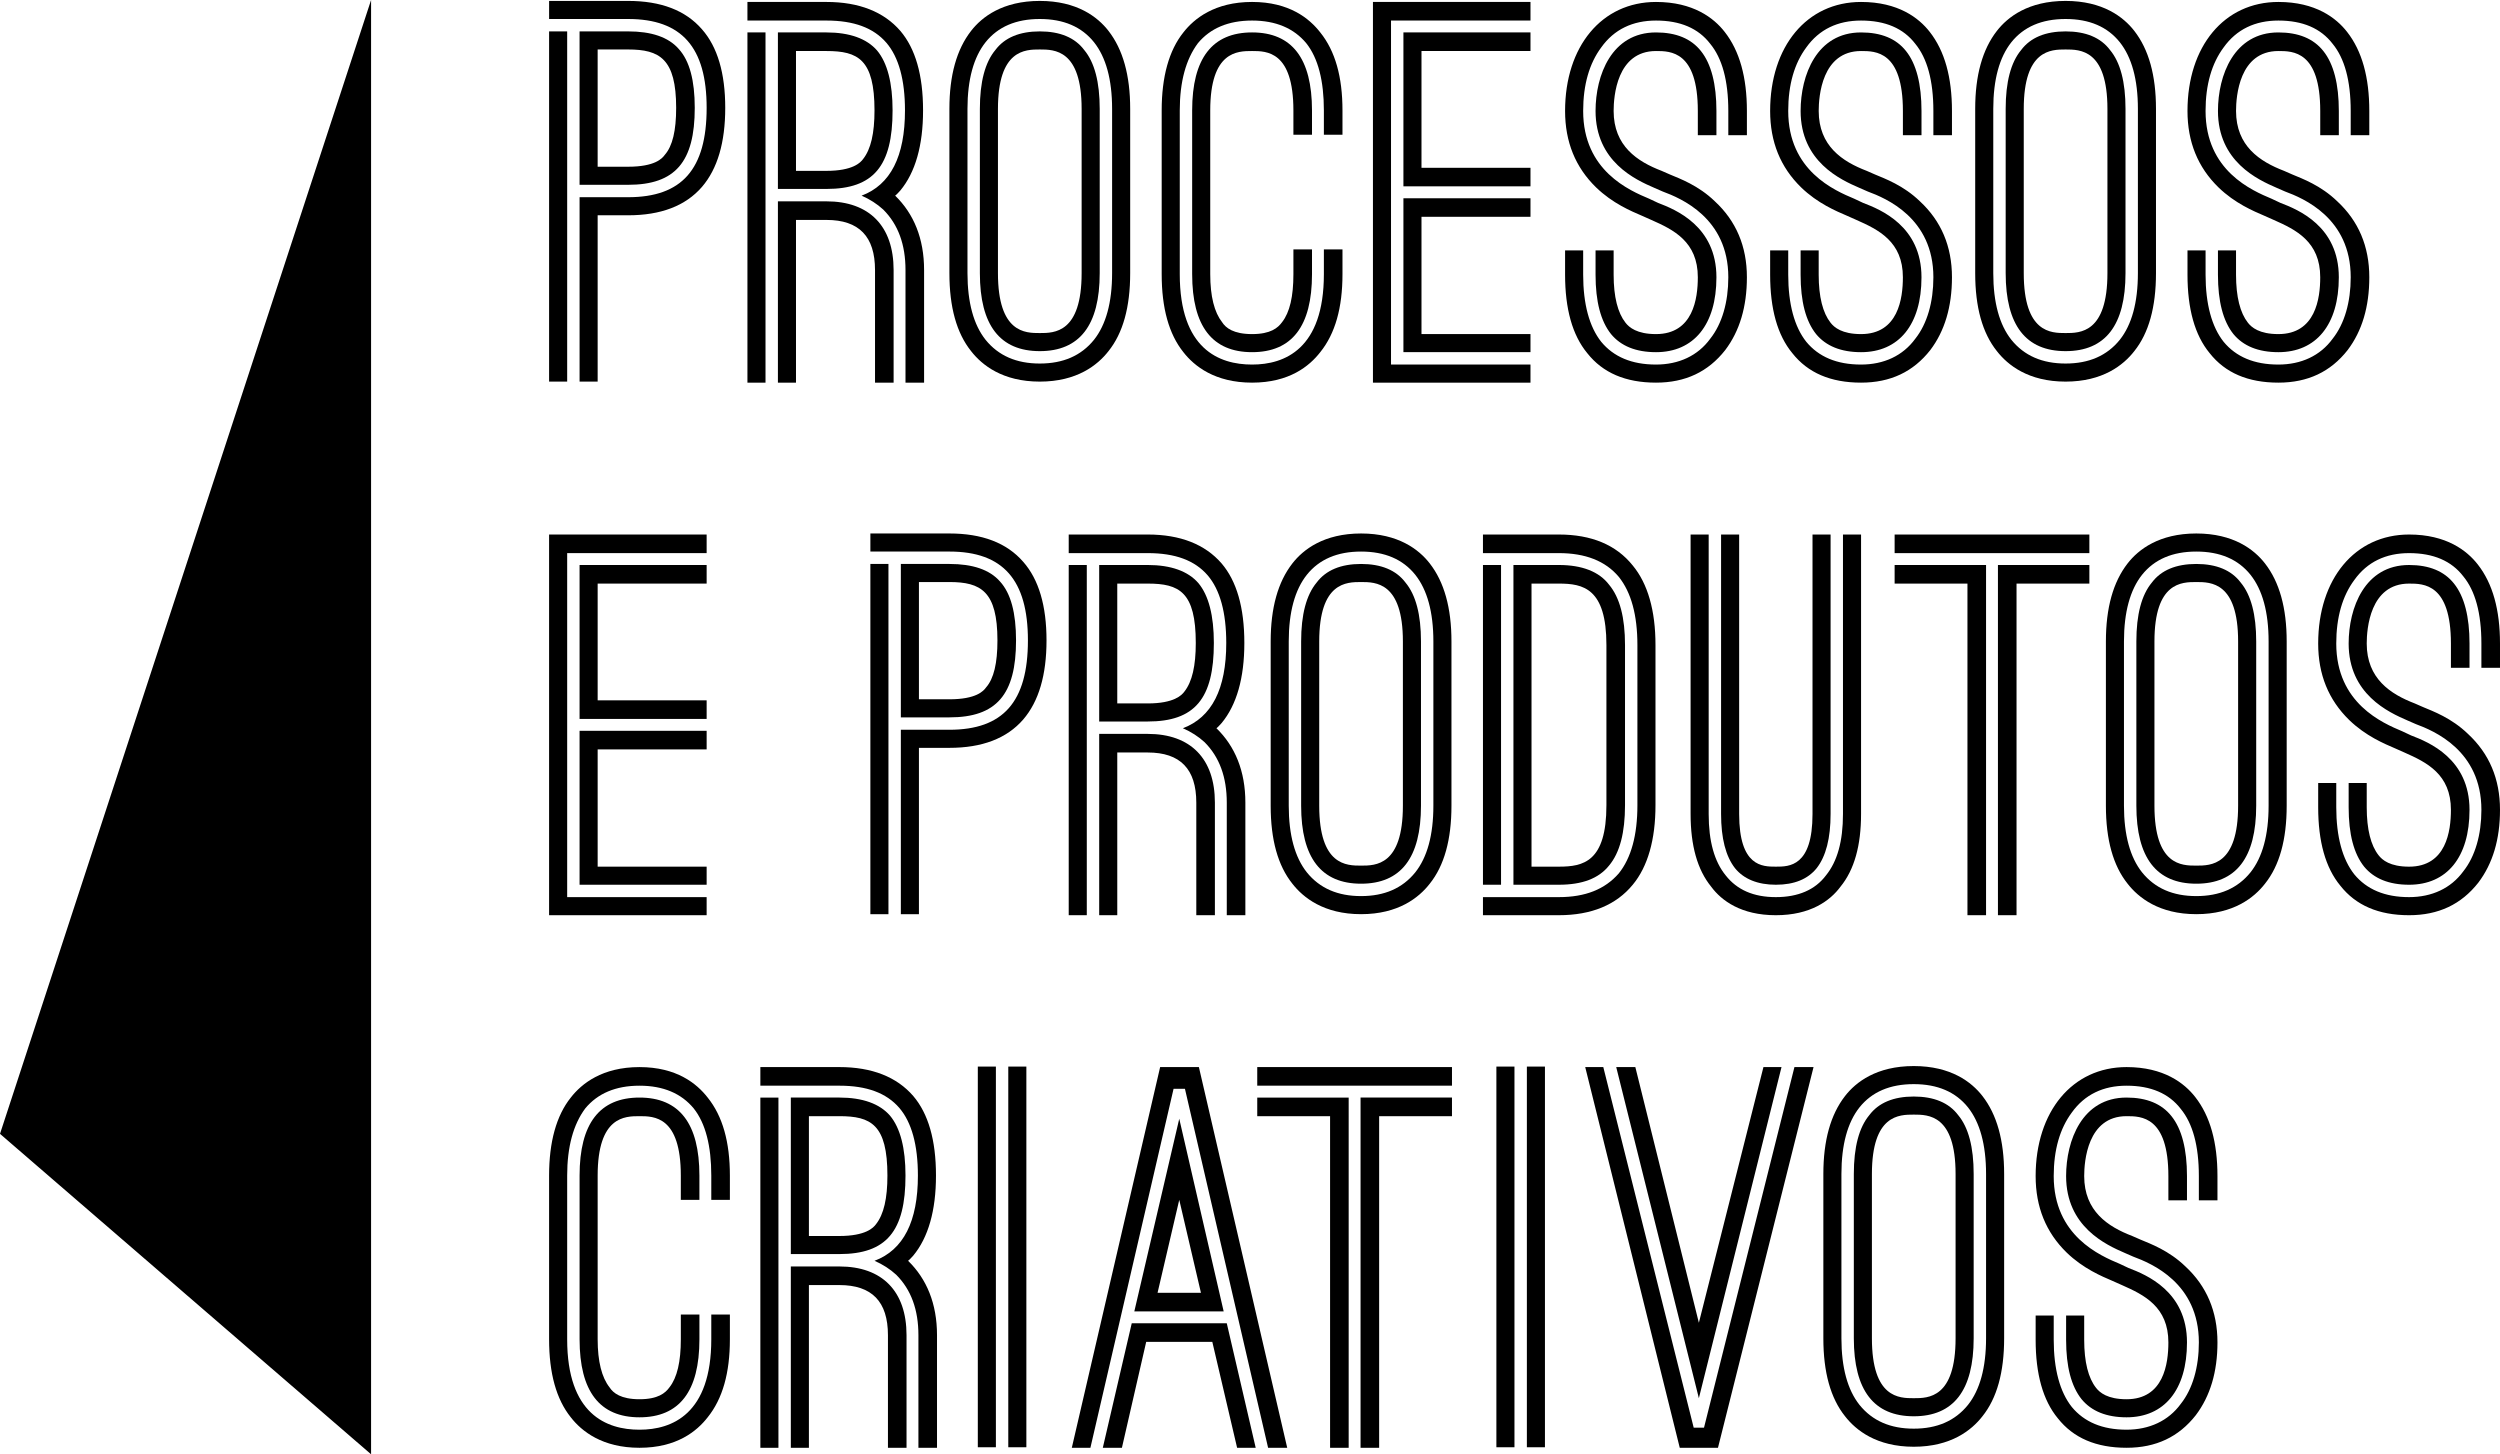 <?xml version="1.0" encoding="utf-8"?>
<!-- Generator: Adobe Illustrator 16.0.0, SVG Export Plug-In . SVG Version: 6.00 Build 0)  -->
<!DOCTYPE svg PUBLIC "-//W3C//DTD SVG 1.1//EN" "http://www.w3.org/Graphics/SVG/1.1/DTD/svg11.dtd">
<svg version="1.1" id="logointro" xmlns="http://www.w3.org/2000/svg" xmlns:xlink="http://www.w3.org/1999/xlink" x="0px" y="0px"
	 width="450px" height="261.772px" viewBox="0 0 450 261.772" enable-background="new 0 0 450 261.772" xml:space="preserve">
<path d="M130.543,19.413c0,6.229-1.395,10.971-4.184,14.225c-2.976,3.44-7.438,5.114-13.296,5.114h-5.485V68.69
	h-3.254V35.497h8.74c9.669,0,14.133-5.021,14.133-16.084c0-10.879-4.463-15.993-14.133-15.993h-8.926h-2.045h-3.254V0.166h14.225
	c5.858,0,10.321,1.674,13.296,5.113C129.148,8.44,130.543,13.182,130.543,19.413z M102.091,68.69h-3.254V5.651h3.254V68.69z
	 M113.062,33.265h-8.74V5.651h8.74c4.184,0,7.252,1.022,9.112,3.161c1.952,2.138,2.882,5.672,2.882,10.6
	C125.057,29.175,121.524,33.265,113.062,33.265z M107.577,30.011h5.485c4.835,0,6.137-1.487,6.602-2.138
	c1.395-1.581,2.045-4.37,2.045-8.46c0-8.833-2.975-10.507-8.647-10.507h-5.485V30.011z"/>
<path d="M166.336,48.606v20.27h-3.346v-20.27c0-4.556-1.302-8.182-3.999-10.878
	c-1.116-1.022-2.417-1.859-3.905-2.51c5.207-1.953,7.81-7.065,7.81-15.341c0-5.485-1.116-9.576-3.347-12.18
	c-2.324-2.697-5.858-3.998-10.786-3.998h-9.855h-1.117h-3.254V0.352h14.226c5.858,0,10.321,1.767,13.296,5.207
	c2.696,3.161,4.091,7.903,4.091,14.318c0,6.323-1.395,11.158-4.091,14.412c-0.279,0.279-0.558,0.65-0.93,0.929
	C164.477,38.472,166.336,42.935,166.336,48.606z M137.792,68.876h-3.254V5.837h3.254V68.876z M147.648,34.009h-7.625V5.837h8.74
	c4.184,0,7.252,1.115,9.112,3.254c1.86,2.231,2.789,5.858,2.789,10.785c0,10.042-3.439,14.133-11.901,14.133H147.648z
	 M157.504,68.876v-20.27c0-6.043-2.882-9.018-8.74-9.018h-4.37h-1.116v29.288h-3.254V36.241h7.625h1.115
	c7.717,0,12.087,4.463,12.087,12.366v20.27H157.504z M144.394,30.755h4.37c4.742,0,6.137-1.487,6.602-2.138
	c1.395-1.766,2.045-4.648,2.045-8.74c0-9.205-2.976-10.692-8.647-10.692h-5.486v21.571H144.394z"/>
<path d="M203.433,19.598v29.567c0,6.136-1.301,10.785-3.904,14.039c-1.953,2.511-5.672,5.486-12.366,5.486
	s-10.414-2.975-12.366-5.486c-2.604-3.254-3.905-7.903-3.905-14.039V19.598c0-6.043,1.301-10.692,3.905-14.039
	c1.953-2.51,5.672-5.393,12.366-5.393s10.414,2.883,12.366,5.393C202.131,8.906,203.433,13.555,203.433,19.598z M200.179,19.598
	c0-5.299-1.116-9.297-3.254-11.994c-2.231-2.789-5.485-4.184-9.762-4.184c-4.277,0-7.531,1.395-9.763,4.184
	c-2.138,2.696-3.254,6.694-3.254,11.994v29.567c0,5.299,1.116,9.297,3.254,11.994c2.325,2.882,5.579,4.277,9.763,4.277
	c4.183,0,7.438-1.395,9.762-4.277c2.139-2.697,3.254-6.695,3.254-11.994V19.598z M195.158,8.999c1.86,2.23,2.79,5.764,2.79,10.599
	v29.567c0,9.39-3.626,14.039-10.785,14.039c-7.159,0-10.786-4.649-10.786-14.039V19.598c0-4.834,0.93-8.368,2.789-10.599
	c1.674-2.232,4.37-3.348,7.997-3.348C190.788,5.651,193.484,6.767,195.158,8.999z M194.693,19.598
	c0-10.692-4.928-10.692-7.531-10.692c-2.604,0-7.531,0-7.531,10.692v29.567c0,10.785,4.928,10.785,7.531,10.785
	c2.603,0,7.531,0,7.531-10.785V19.598z"/>
<path d="M238.298,24.247v-4.371c0-5.299-1.022-9.39-3.161-12.086c-2.232-2.696-5.486-4.091-9.763-4.091
	c-4.277,0-7.532,1.395-9.763,4.091c-2.138,2.882-3.254,6.88-3.254,12.086v29.474c0,13.482,7.066,16.271,13.017,16.271
	c5.857,0,12.924-2.789,12.924-16.271v-4.463h3.348v4.463c0,6.044-1.303,10.692-3.999,14.04c-1.953,2.51-5.578,5.486-12.272,5.486
	s-10.414-2.976-12.366-5.486c-2.604-3.254-3.906-7.903-3.906-14.04V19.876c0-6.043,1.302-10.785,3.906-14.039
	c1.952-2.51,5.671-5.486,12.366-5.486s10.319,2.976,12.272,5.486c2.696,3.347,3.999,7.996,3.999,14.039v4.371H238.298z
	 M236.159,19.876v4.371h-3.347v-4.371c0-10.692-4.835-10.692-7.438-10.692s-7.532,0-7.532,10.692v29.474
	c0,3.998,0.744,6.88,2.139,8.647c0.65,1.022,2.045,2.139,5.393,2.139c3.347,0,4.648-1.117,5.393-2.139
	c1.395-1.767,2.046-4.649,2.046-8.647v-4.463h3.347v4.463c0,9.391-3.626,14.04-10.785,14.04c-7.16,0-10.786-4.649-10.786-14.04
	V19.876c0-9.39,3.626-14.039,10.786-14.039C232.533,5.837,236.159,10.486,236.159,19.876z"/>
<path d="M250.383,65.622h25.104v3.255H247.13V0.352h28.357v3.347h-25.104v29.845v2.139V65.622z M275.487,9.184
	h-19.619v21.014h19.619v3.346h-22.872V5.837h22.872V9.184z M275.487,39.03h-19.619v21.106h19.619v3.254h-22.872V35.683h22.872
	V39.03z"/>
<path d="M281.715,19.97c0-11.622,6.602-19.618,16.365-19.618c6.694,0,10.413,2.882,12.365,5.392
	c2.697,3.44,3.997,8.183,3.997,14.226v4.37h-3.346v-4.37c0-5.485-1.116-9.483-3.255-12.087c-2.138-2.789-5.393-4.184-9.762-4.184
	c-4.185,0-7.532,1.58-9.856,4.835c-2.138,2.882-3.254,6.695-3.254,11.436c0,10.785,8.367,14.319,11.9,15.807l1.581,0.743
	c3.161,1.208,10.507,4.184,10.507,13.389c0,8.554-4.091,13.482-10.878,13.482c-3.627,0-6.323-1.116-8.09-3.254
	c-1.859-2.325-2.789-5.858-2.789-10.693v-4.37h3.254v4.37c0,3.998,0.744,6.88,2.139,8.647c0.651,0.836,2.046,2.045,5.486,2.045
	c6.694,0,7.53-6.416,7.53-10.229c0-6.415-4.37-8.553-8.367-10.32l-1.675-0.744c-1.952-0.837-5.298-2.231-8.274-5.114
	C283.574,30.104,281.715,25.548,281.715,19.97z M314.442,49.908c0,5.3-1.3,9.67-3.903,13.11c-3.069,3.905-7.16,5.858-12.459,5.858
	c-5.486,0-9.578-1.767-12.367-5.3c-2.696-3.254-3.998-7.996-3.998-14.132v-4.37h3.255v4.37c0,5.299,1.116,9.39,3.254,12.087
	c2.231,2.696,5.485,4.091,9.856,4.091c4.091,0,7.53-1.58,9.762-4.649c2.139-2.696,3.255-6.602,3.255-11.064
	c0-10.692-8.555-14.226-11.808-15.434l-1.488-0.65c-3.44-1.488-10.6-4.743-10.6-13.854c0-6.415,2.882-14.132,10.879-14.132
	c3.626,0,6.321,1.115,8.089,3.347c1.858,2.325,2.789,5.951,2.789,10.786v4.37h-3.348v-4.37c0-10.786-4.927-10.786-7.53-10.786
	c-7.067,0-7.625,8.182-7.625,10.786c0,6.322,4.277,9.111,8.646,10.785l1.488,0.651c1.766,0.744,5.114,1.953,8.089,4.834
	C312.491,39.774,314.442,44.33,314.442,49.908z"/>
<path d="M318.625,19.97c0-11.622,6.603-19.618,16.364-19.618c6.695,0,10.414,2.882,12.367,5.392
	c2.696,3.44,3.997,8.183,3.997,14.226v4.37h-3.346v-4.37c0-5.485-1.117-9.483-3.256-12.087c-2.138-2.789-5.392-4.184-9.763-4.184
	c-4.184,0-7.53,1.58-9.855,4.835c-2.138,2.882-3.254,6.695-3.254,11.436c0,10.785,8.368,14.319,11.9,15.807l1.58,0.743
	c3.162,1.208,10.508,4.184,10.508,13.389c0,8.554-4.091,13.482-10.879,13.482c-3.626,0-6.321-1.116-8.09-3.254
	c-1.857-2.325-2.789-5.858-2.789-10.693v-4.37h3.255v4.37c0,3.998,0.744,6.88,2.139,8.647c0.651,0.836,2.045,2.045,5.485,2.045
	c6.695,0,7.532-6.416,7.532-10.229c0-6.415-4.371-8.553-8.368-10.32l-1.674-0.744c-1.952-0.837-5.3-2.231-8.275-5.114
	C320.484,30.104,318.625,25.548,318.625,19.97z M351.354,49.908c0,5.3-1.301,9.67-3.905,13.11
	c-3.068,3.905-7.158,5.858-12.459,5.858c-5.485,0-9.576-1.767-12.365-5.3c-2.697-3.254-3.999-7.996-3.999-14.132v-4.37h3.255v4.37
	c0,5.299,1.116,9.39,3.254,12.087c2.231,2.696,5.486,4.091,9.855,4.091c4.092,0,7.532-1.58,9.763-4.649
	c2.139-2.696,3.256-6.602,3.256-11.064c0-10.692-8.556-14.226-11.81-15.434l-1.487-0.65c-3.439-1.488-10.601-4.743-10.601-13.854
	c0-6.415,2.883-14.132,10.879-14.132c3.626,0,6.323,1.115,8.09,3.347c1.859,2.325,2.789,5.951,2.789,10.786v4.37h-3.347v-4.37
	c0-10.786-4.928-10.786-7.532-10.786c-7.066,0-7.624,8.182-7.624,10.786c0,6.322,4.277,9.111,8.646,10.785l1.488,0.651
	c1.767,0.744,5.114,1.953,8.09,4.834C349.401,39.774,351.354,44.33,351.354,49.908z"/>
<path d="M388.077,19.598v29.567c0,6.136-1.302,10.785-3.903,14.039c-1.954,2.511-5.673,5.486-12.367,5.486
	s-10.413-2.975-12.366-5.486c-2.604-3.254-3.905-7.903-3.905-14.039V19.598c0-6.043,1.301-10.692,3.905-14.039
	c1.953-2.51,5.672-5.393,12.366-5.393s10.413,2.883,12.367,5.393C386.775,8.906,388.077,13.555,388.077,19.598z M384.822,19.598
	c0-5.299-1.114-9.297-3.253-11.994c-2.231-2.789-5.485-4.184-9.763-4.184s-7.531,1.395-9.763,4.184
	c-2.139,2.696-3.254,6.694-3.254,11.994v29.567c0,5.299,1.115,9.297,3.254,11.994c2.324,2.882,5.579,4.277,9.763,4.277
	s7.438-1.395,9.763-4.277c2.139-2.697,3.253-6.695,3.253-11.994V19.598z M379.802,8.999c1.86,2.23,2.789,5.764,2.789,10.599
	v29.567c0,9.39-3.626,14.039-10.784,14.039s-10.786-4.649-10.786-14.039V19.598c0-4.834,0.931-8.368,2.79-10.599
	c1.674-2.232,4.37-3.348,7.996-3.348S378.129,6.767,379.802,8.999z M379.338,19.598c0-10.692-4.928-10.692-7.531-10.692
	s-7.531,0-7.531,10.692v29.567c0,10.785,4.928,10.785,7.531,10.785s7.531,0,7.531-10.785V19.598z"/>
<path d="M393.747,19.97c0-11.622,6.602-19.618,16.364-19.618c6.693,0,10.414,2.882,12.366,5.392
	c2.696,3.44,3.997,8.183,3.997,14.226v4.37h-3.347v-4.37c0-5.485-1.115-9.483-3.254-12.087c-2.138-2.789-5.393-4.184-9.763-4.184
	c-4.184,0-7.531,1.58-9.855,4.835c-2.138,2.882-3.254,6.695-3.254,11.436c0,10.785,8.367,14.319,11.9,15.807l1.58,0.743
	c3.162,1.208,10.507,4.184,10.507,13.389c0,8.554-4.09,13.482-10.878,13.482c-3.626,0-6.322-1.116-8.089-3.254
	c-1.859-2.325-2.79-5.858-2.79-10.693v-4.37h3.255v4.37c0,3.998,0.744,6.88,2.139,8.647c0.651,0.836,2.046,2.045,5.485,2.045
	c6.693,0,7.531-6.416,7.531-10.229c0-6.415-4.37-8.553-8.367-10.32l-1.675-0.744c-1.952-0.837-5.299-2.231-8.274-5.114
	C395.606,30.104,393.747,25.548,393.747,19.97z M426.475,49.908c0,5.3-1.301,9.67-3.904,13.11
	c-3.068,3.905-7.16,5.858-12.459,5.858c-5.485,0-9.577-1.767-12.366-5.3c-2.696-3.254-3.998-7.996-3.998-14.132v-4.37h3.255v4.37
	c0,5.299,1.116,9.39,3.254,12.087c2.231,2.696,5.485,4.091,9.855,4.091c4.092,0,7.531-1.58,9.763-4.649
	c2.139-2.696,3.254-6.602,3.254-11.064c0-10.692-8.554-14.226-11.808-15.434l-1.488-0.65c-3.44-1.488-10.6-4.743-10.6-13.854
	c0-6.415,2.883-14.132,10.879-14.132c3.627,0,6.322,1.115,8.089,3.347c1.859,2.325,2.789,5.951,2.789,10.786v4.37h-3.347v-4.37
	c0-10.786-4.927-10.786-7.531-10.786c-7.066,0-7.624,8.182-7.624,10.786c0,6.322,4.277,9.111,8.646,10.785l1.487,0.651
	c1.767,0.744,5.115,1.953,8.09,4.834C424.522,39.774,426.475,44.33,426.475,49.908z"/>
<path d="M102.091,161.483h25.104v3.255H98.837V96.214h28.358v3.347h-25.104v29.845v2.139V161.483z
	 M127.195,105.046h-19.618v21.014h19.618v3.347h-22.873v-27.707h22.873V105.046z M127.195,134.893h-19.618v21.105h19.618v3.254
	h-22.873v-27.707h22.873V134.893z"/>
<path d="M188.373,115.274c0,6.229-1.395,10.972-4.184,14.225c-2.976,3.44-7.438,5.114-13.296,5.114h-5.485v29.938
	h-3.254v-33.193h8.74c9.669,0,14.133-5.021,14.133-16.084c0-10.879-4.463-15.993-14.133-15.993h-8.926h-2.045h-3.254v-3.254
	h14.225c5.858,0,10.321,1.674,13.296,5.114C186.978,104.303,188.373,109.044,188.373,115.274z M159.921,164.552h-3.254v-63.039
	h3.254V164.552z M170.893,129.127h-8.74v-27.614h8.74c4.184,0,7.252,1.022,9.112,3.161c1.952,2.138,2.882,5.672,2.882,10.6
	C182.887,125.037,179.354,129.127,170.893,129.127z M165.407,125.873h5.485c4.835,0,6.137-1.487,6.602-2.139
	c1.395-1.58,2.045-4.369,2.045-8.46c0-8.834-2.975-10.507-8.647-10.507h-5.485V125.873z"/>
<path d="M224.166,144.469v20.27h-3.346v-20.27c0-4.556-1.302-8.182-3.999-10.879
	c-1.116-1.022-2.417-1.859-3.905-2.509c5.207-1.954,7.81-7.067,7.81-15.342c0-5.486-1.116-9.576-3.347-12.181
	c-2.324-2.697-5.858-3.998-10.786-3.998h-9.855h-1.116h-3.254v-3.347h14.226c5.858,0,10.321,1.766,13.296,5.207
	c2.696,3.16,4.091,7.903,4.091,14.319c0,6.322-1.395,11.157-4.091,14.411c-0.279,0.279-0.558,0.65-0.93,0.931
	C222.307,134.334,224.166,138.797,224.166,144.469z M195.623,164.738h-3.254v-63.039h3.254V164.738z M205.478,129.871h-7.624
	v-28.172h8.74c4.184,0,7.252,1.116,9.112,3.254c1.86,2.231,2.789,5.857,2.789,10.786c0,10.041-3.439,14.132-11.901,14.132H205.478
	z M215.334,164.738v-20.27c0-6.044-2.882-9.019-8.74-9.019h-4.37h-1.116v29.288h-3.254v-32.636h7.624h1.116
	c7.717,0,12.087,4.462,12.087,12.366v20.27H215.334z M202.224,126.617h4.37c4.742,0,6.137-1.488,6.602-2.138
	c1.395-1.767,2.045-4.649,2.045-8.74c0-9.205-2.976-10.693-8.647-10.693h-5.486v21.571H202.224z"/>
<path d="M261.263,115.459v29.568c0,6.136-1.303,10.785-3.906,14.039c-1.951,2.51-5.671,5.485-12.364,5.485
	c-6.695,0-10.413-2.976-12.367-5.485c-2.604-3.254-3.904-7.903-3.904-14.039v-29.568c0-6.043,1.3-10.691,3.904-14.039
	c1.954-2.51,5.672-5.393,12.367-5.393c6.693,0,10.413,2.883,12.364,5.393C259.96,104.768,261.263,109.416,261.263,115.459z
	 M258.008,115.459c0-5.298-1.114-9.296-3.254-11.993c-2.232-2.789-5.485-4.184-9.762-4.184c-4.277,0-7.532,1.395-9.764,4.184
	c-2.138,2.697-3.254,6.695-3.254,11.993v29.568c0,5.299,1.116,9.297,3.254,11.994c2.325,2.882,5.579,4.276,9.764,4.276
	c4.184,0,7.438-1.395,9.762-4.276c2.14-2.697,3.254-6.695,3.254-11.994V115.459z M252.987,104.86
	c1.86,2.231,2.789,5.765,2.789,10.599v29.568c0,9.39-3.626,14.039-10.784,14.039c-7.16,0-10.787-4.649-10.787-14.039v-29.568
	c0-4.834,0.932-8.367,2.79-10.599c1.674-2.232,4.37-3.347,7.997-3.347C248.618,101.513,251.313,102.628,252.987,104.86z
	 M252.521,115.459c0-10.691-4.927-10.691-7.529-10.691c-2.604,0-7.532,0-7.532,10.691v29.568c0,10.785,4.929,10.785,7.532,10.785
	c2.603,0,7.529,0,7.529-10.785V115.459z"/>
<path d="M297.987,116.11v28.823c0,6.229-1.394,11.064-4.091,14.318c-2.975,3.627-7.438,5.486-13.296,5.486h-13.668
	v-3.255h3.255h1.115h9.298c4.742,0,8.275-1.395,10.785-4.276c2.231-2.79,3.348-6.881,3.348-12.273V116.11
	c0-5.393-1.116-9.483-3.348-12.273c-2.417-2.882-6.043-4.276-10.785-4.276h-9.298h-1.115h-3.255v-3.347h13.668
	c5.857,0,10.321,1.859,13.296,5.578C296.594,105.046,297.987,109.881,297.987,116.11z M270.188,159.252h-3.255v-57.553h3.255
	V159.252z M280.601,159.252h-8.182v-57.553h8.182c4.184,0,7.252,1.209,9.019,3.533c1.953,2.325,2.883,5.951,2.883,10.878v28.823
	c0,4.928-0.93,8.555-2.883,10.879C287.76,158.136,284.784,159.252,280.601,159.252z M275.673,155.998h4.928
	c4.37,0,8.555-0.837,8.555-11.064V116.11c0-10.227-4.185-11.064-8.555-11.064h-4.928V155.998z"/>
<path d="M334.991,96.214v50.301c0,5.671-1.209,10.041-3.719,13.109c-1.86,2.51-5.394,5.114-11.623,5.114
	s-9.762-2.604-11.622-5.114c-2.51-3.068-3.72-7.438-3.72-13.109V96.214h3.255v50.301c0,4.928,1.022,8.554,3.068,11.064
	c2.046,2.603,5.021,3.904,9.019,3.904s7.066-1.302,9.019-3.904c2.046-2.511,3.068-6.137,3.068-11.064V96.214H334.991z
	 M313.048,96.214v50.301c0,9.483,4.184,9.483,6.602,9.483c2.417,0,6.602,0,6.602-9.483V96.214h3.254v50.301
	c0,4.369-0.837,7.624-2.511,9.763c-1.58,1.952-3.998,2.975-7.345,2.975c-3.255,0-5.764-1.022-7.346-2.975
	c-1.673-2.139-2.51-5.394-2.51-9.763V96.214H313.048z"/>
<path d="M357.49,99.561h-16.457v-3.347h35.053v3.347h-16.457H357.49z M357.49,164.738h-3.348v-59.692h-13.109
	v-3.347h16.457V164.738z M359.629,101.699h16.457v3.347h-13.11v59.692h-3.347v-3.255V101.699z"/>
<path d="M411.603,115.459v29.568c0,6.136-1.303,10.785-3.906,14.039c-1.952,2.51-5.671,5.485-12.364,5.485
	c-6.695,0-10.414-2.976-12.367-5.485c-2.604-3.254-3.904-7.903-3.904-14.039v-29.568c0-6.043,1.301-10.691,3.904-14.039
	c1.953-2.51,5.672-5.393,12.367-5.393c6.693,0,10.412,2.883,12.364,5.393C410.3,104.768,411.603,109.416,411.603,115.459z
	 M408.348,115.459c0-5.298-1.114-9.296-3.254-11.993c-2.232-2.789-5.485-4.184-9.762-4.184c-4.278,0-7.532,1.395-9.764,4.184
	c-2.139,2.697-3.254,6.695-3.254,11.993v29.568c0,5.299,1.115,9.297,3.254,11.994c2.325,2.882,5.579,4.276,9.764,4.276
	c4.184,0,7.438-1.395,9.762-4.276c2.14-2.697,3.254-6.695,3.254-11.994V115.459z M403.327,104.86
	c1.859,2.231,2.789,5.765,2.789,10.599v29.568c0,9.39-3.626,14.039-10.784,14.039c-7.16,0-10.787-4.649-10.787-14.039v-29.568
	c0-4.834,0.931-8.367,2.79-10.599c1.673-2.232,4.37-3.347,7.997-3.347C398.957,101.513,401.653,102.628,403.327,104.86z
	 M402.861,115.459c0-10.691-4.927-10.691-7.529-10.691c-2.604,0-7.532,0-7.532,10.691v29.568c0,10.785,4.928,10.785,7.532,10.785
	c2.603,0,7.529,0,7.529-10.785V115.459z"/>
<path d="M417.272,115.832c0-11.623,6.602-19.618,16.363-19.618c6.694,0,10.413,2.881,12.366,5.392
	c2.696,3.44,3.998,8.182,3.998,14.226v4.37h-3.348v-4.37c0-5.485-1.115-9.483-3.253-12.087c-2.14-2.789-5.393-4.184-9.764-4.184
	c-4.184,0-7.53,1.58-9.856,4.834c-2.138,2.882-3.253,6.694-3.253,11.437c0,10.785,8.368,14.318,11.9,15.806l1.581,0.743
	c3.162,1.209,10.506,4.184,10.506,13.39c0,8.554-4.091,13.481-10.878,13.481c-3.627,0-6.323-1.116-8.089-3.254
	c-1.859-2.324-2.789-5.857-2.789-10.692v-4.369h3.254v4.369c0,3.998,0.744,6.88,2.139,8.646c0.65,0.838,2.046,2.046,5.485,2.046
	c6.694,0,7.531-6.415,7.531-10.228c0-6.415-4.369-8.555-8.368-10.32l-1.673-0.743c-1.953-0.837-5.301-2.231-8.275-5.115
	C419.132,125.966,417.272,121.411,417.272,115.832z M450,145.771c0,5.3-1.302,9.67-3.906,13.109
	c-3.066,3.905-7.158,5.858-12.458,5.858c-5.485,0-9.576-1.768-12.365-5.3c-2.697-3.254-3.998-7.996-3.998-14.133v-4.369h3.254
	v4.369c0,5.3,1.115,9.39,3.253,12.087c2.232,2.696,5.486,4.091,9.856,4.091c4.091,0,7.531-1.58,9.764-4.648
	c2.138-2.696,3.253-6.603,3.253-11.064c0-10.692-8.554-14.226-11.808-15.436l-1.487-0.648c-3.44-1.489-10.6-4.743-10.6-13.854
	c0-6.416,2.882-14.133,10.878-14.133c3.627,0,6.323,1.116,8.089,3.347c1.86,2.326,2.789,5.951,2.789,10.786v4.37h-3.347v-4.37
	c0-10.786-4.929-10.786-7.531-10.786c-7.066,0-7.624,8.183-7.624,10.786c0,6.322,4.277,9.111,8.646,10.785l1.488,0.651
	c1.767,0.743,5.113,1.952,8.09,4.834C448.048,135.636,450,140.192,450,145.771z"/>
<path d="M128.032,215.972v-4.37c0-5.301-1.023-9.391-3.162-12.086c-2.231-2.698-5.485-4.091-9.762-4.091
	s-7.531,1.393-9.763,4.091c-2.138,2.881-3.254,6.88-3.254,12.086v29.473c0,13.482,7.066,16.272,13.017,16.272
	c5.857,0,12.924-2.79,12.924-16.272v-4.461h3.347v4.461c0,6.045-1.302,10.692-3.998,14.041c-1.953,2.511-5.579,5.485-12.273,5.485
	s-10.414-2.975-12.366-5.485c-2.604-3.254-3.905-7.904-3.905-14.041v-29.473c0-6.045,1.301-10.785,3.905-14.04
	c1.952-2.511,5.671-5.486,12.366-5.486s10.32,2.976,12.273,5.486c2.696,3.349,3.998,7.995,3.998,14.04v4.37H128.032z
	 M125.894,211.602v4.37h-3.347v-4.37c0-10.691-4.835-10.691-7.438-10.691s-7.531,0-7.531,10.691v29.473
	c0,4,0.744,6.881,2.139,8.647c0.65,1.023,2.045,2.14,5.393,2.14s4.649-1.116,5.393-2.14c1.395-1.767,2.046-4.647,2.046-8.647
	v-4.461h3.347v4.461c0,9.392-3.626,14.041-10.785,14.041c-7.159,0-10.786-4.649-10.786-14.041v-29.473
	c0-9.391,3.626-14.04,10.786-14.04C122.267,197.562,125.894,202.211,125.894,211.602z"/>
<path d="M168.662,240.33v20.271h-3.347V240.33c0-4.555-1.302-8.181-3.998-10.876
	c-1.116-1.024-2.417-1.86-3.905-2.511c5.207-1.954,7.81-7.066,7.81-15.342c0-5.485-1.116-9.576-3.347-12.18
	c-2.325-2.696-5.858-3.997-10.786-3.997h-9.855h-1.116h-3.254v-3.35h14.225c5.857,0,10.321,1.767,13.296,5.207
	c2.696,3.163,4.091,7.904,4.091,14.319c0,6.321-1.395,11.156-4.091,14.412c-0.279,0.278-0.558,0.65-0.93,0.93
	C166.803,230.198,168.662,234.659,168.662,240.33z M140.118,260.601h-3.254v-63.039h3.254V260.601z M149.973,225.733h-7.624
	v-28.172h8.739c4.185,0,7.252,1.115,9.112,3.255c1.859,2.23,2.789,5.856,2.789,10.785c0,10.041-3.44,14.132-11.901,14.132H149.973
	z M159.83,260.601V240.33c0-6.041-2.883-9.018-8.741-9.018h-4.37h-1.116v29.288h-3.254v-32.636h7.624h1.116
	c7.718,0,12.087,4.464,12.087,12.365v20.271H159.83z M146.719,222.479h4.37c4.742,0,6.137-1.486,6.602-2.137
	c1.395-1.77,2.045-4.65,2.045-8.741c0-9.205-2.975-10.691-8.647-10.691h-5.485v21.569H146.719z"/>
<path d="M179.26,191.984v68.522h-3.254v-68.522H179.26z M181.491,191.984h3.254v68.522h-3.254V191.984z"/>
<path d="M215.799,192.075l15.899,68.525h-3.441l-14.969-64.619h-2.045l-14.97,64.619h-3.347l15.899-68.525h0.744
	h2.603h0.187h2.604H215.799z M203.712,238.193h17.108l5.206,22.407h-3.347l-4.463-19.061h-11.901l-4.37,19.061h-3.44
	L203.712,238.193z M204.177,236.055l8.089-34.681l7.996,34.681H204.177z M216.171,232.708l-3.905-16.736l-3.905,16.736H216.171z"
	/>
<path d="M242.761,195.425h-16.457v-3.35h35.053v3.35H244.9H242.761z M242.761,260.601h-3.347v-59.69h-13.11v-3.349
	h16.457V260.601z M244.9,197.562h16.456v3.349h-13.11v59.69H244.9v-3.254V197.562z"/>
<path d="M272.604,191.984v68.522h-3.254v-68.522H272.604z M274.837,191.984h3.253v68.522h-3.253V191.984z"/>
<path d="M322.998,192.075h3.44l-17.202,68.525H308.4h-2.511h-0.094h-2.604h-0.835l-17.016-68.525h3.254
	l16.271,64.9h1.859L322.998,192.075z M320.672,192.075l-14.876,59.601l-14.876-59.601h3.44l11.436,46.024l11.623-46.024H320.672z"
	/>
<path d="M360.745,211.322v29.567c0,6.136-1.302,10.786-3.905,14.04c-1.952,2.511-5.671,5.485-12.365,5.485
	s-10.413-2.975-12.366-5.485c-2.604-3.254-3.905-7.904-3.905-14.04v-29.567c0-6.045,1.302-10.692,3.905-14.04
	c1.953-2.511,5.672-5.392,12.366-5.392s10.413,2.881,12.365,5.392C359.443,200.63,360.745,205.277,360.745,211.322z
	 M357.491,211.322c0-5.3-1.115-9.297-3.254-11.996c-2.232-2.787-5.486-4.182-9.763-4.182c-4.277,0-7.531,1.395-9.764,4.182
	c-2.138,2.699-3.254,6.696-3.254,11.996v29.567c0,5.3,1.116,9.296,3.254,11.992c2.326,2.884,5.58,4.278,9.764,4.278
	s7.438-1.395,9.763-4.278c2.139-2.696,3.254-6.692,3.254-11.992V211.322z M352.471,200.722c1.859,2.234,2.789,5.766,2.789,10.601
	v29.567c0,9.392-3.626,14.04-10.785,14.04c-7.16,0-10.786-4.648-10.786-14.04v-29.567c0-4.835,0.93-8.366,2.789-10.601
	c1.674-2.23,4.37-3.346,7.997-3.346C348.101,197.376,350.797,198.491,352.471,200.722z M352.005,211.322
	c0-10.692-4.928-10.692-7.53-10.692c-2.604,0-7.531,0-7.531,10.692v29.567c0,10.786,4.928,10.786,7.531,10.786
	c2.603,0,7.53,0,7.53-10.786V211.322z"/>
<path d="M366.415,211.693c0-11.622,6.602-19.618,16.364-19.618c6.694,0,10.413,2.884,12.366,5.395
	c2.696,3.44,3.998,8.182,3.998,14.224v4.369h-3.349v-4.369c0-5.486-1.114-9.482-3.253-12.087c-2.14-2.789-5.393-4.182-9.763-4.182
	c-4.184,0-7.53,1.58-9.856,4.832c-2.138,2.884-3.254,6.695-3.254,11.437c0,10.786,8.369,14.32,11.901,15.807l1.581,0.744
	c3.161,1.21,10.506,4.185,10.506,13.39c0,8.552-4.092,13.481-10.878,13.481c-3.627,0-6.323-1.115-8.09-3.254
	c-1.858-2.326-2.789-5.857-2.789-10.692v-4.37h3.255v4.37c0,3.997,0.743,6.88,2.139,8.646c0.65,0.836,2.045,2.046,5.485,2.046
	c6.694,0,7.53-6.416,7.53-10.228c0-6.415-4.369-8.555-8.367-10.321l-1.673-0.744c-1.954-0.836-5.301-2.23-8.276-5.114
	C368.275,221.829,366.415,217.272,366.415,211.693z M399.144,241.634c0,5.298-1.302,9.668-3.906,13.108
	c-3.067,3.905-7.158,5.858-12.458,5.858c-5.485,0-9.576-1.768-12.366-5.3c-2.696-3.255-3.998-7.996-3.998-14.132v-4.37h3.254v4.37
	c0,5.298,1.116,9.391,3.254,12.087c2.232,2.696,5.486,4.091,9.856,4.091c4.09,0,7.53-1.581,9.763-4.65
	c2.139-2.695,3.253-6.601,3.253-11.062c0-10.694-8.553-14.226-11.808-15.436l-1.487-0.65c-3.439-1.488-10.6-4.741-10.6-13.854
	c0-6.416,2.883-14.132,10.879-14.132c3.626,0,6.323,1.115,8.089,3.349c1.859,2.322,2.789,5.95,2.789,10.783v4.369h-3.348v-4.369
	c0-10.783-4.928-10.783-7.53-10.783c-7.066,0-7.624,8.181-7.624,10.783c0,6.323,4.277,9.113,8.646,10.786l1.487,0.65
	c1.768,0.744,5.113,1.953,8.09,4.835C397.19,231.499,399.144,236.055,399.144,241.634z"/>
<polygon points="0,204.095 66.794,0 66.794,261.772 	"/>
</svg>
